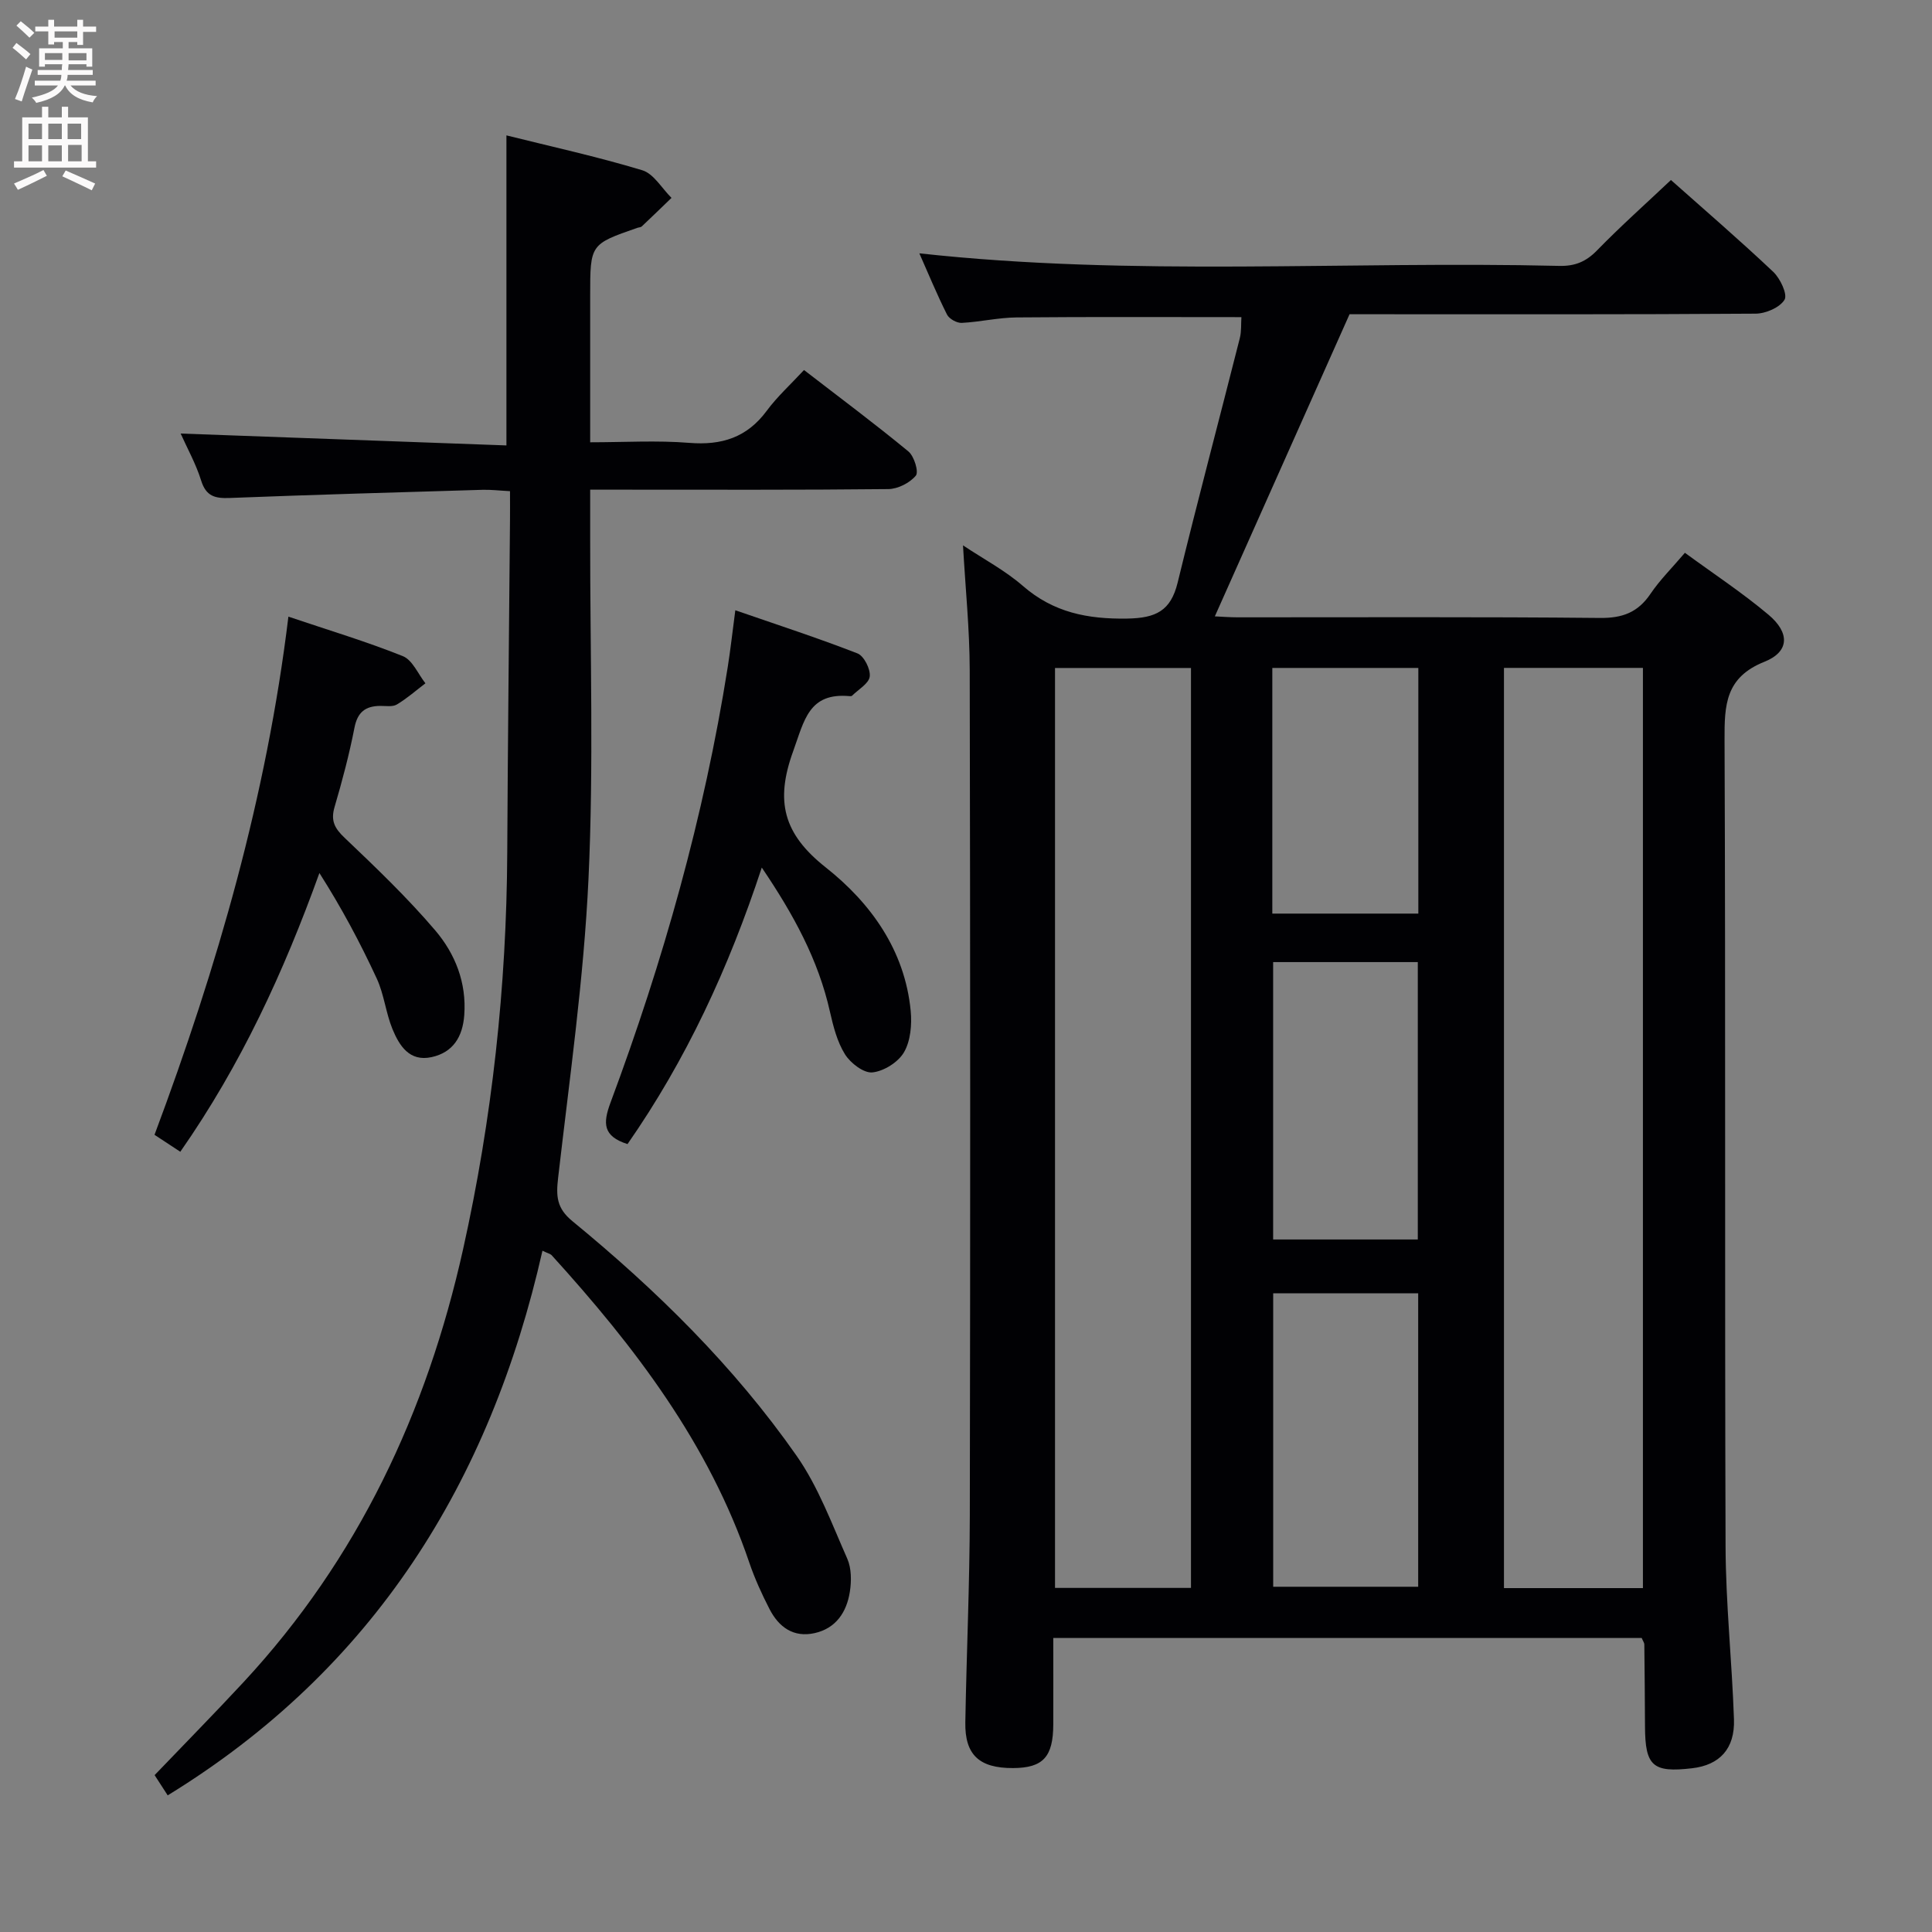 <svg enable-background="new 0 0 400 400" viewBox="0 0 400 400" xmlns="http://www.w3.org/2000/svg"><rect x="0" y="0" width="400" height="400" fill="#808080" stroke="none"/><g fill="#010104"><path d="m339.9 339.13c-40.49 0-80.79 0-121.83 0 0 6.03.02 11.96 0 17.88-.02 6.76-2.12 9.02-8.33 9.05-6.99.03-10-2.73-9.88-9.48.25-14.31.9-28.61.93-42.92.11-58.31.1-116.63-.02-174.94-.02-8.45-.89-16.89-1.39-25.81 4.26 2.84 8.71 5.19 12.41 8.41 6.33 5.5 13.38 6.88 21.58 6.75 5.93-.1 9.02-1.58 10.45-7.45 4.12-16.91 8.6-33.73 12.87-50.61.36-1.42.23-2.95.33-4.35-15.63 0-31.08-.08-46.53.06-3.8.03-7.58.94-11.38 1.13-1.01.05-2.59-.83-3.04-1.72-2.07-4.12-3.83-8.39-5.73-12.68 44.33 4.87 88.45 1.55 132.48 2.6 3.24.08 5.54-.86 7.82-3.2 4.86-4.99 10.08-9.64 15.31-14.58 6.85 6.09 14.17 12.39 21.18 19.01 1.45 1.37 3 4.67 2.34 5.77-.97 1.62-3.9 2.88-6 2.89-26.49.19-52.98.12-79.47.12-1.82 0-3.64 0-4.59 0-9.42 21.13-18.59 41.69-27.89 62.55 1.3.06 3.04.2 4.78.2 24.99.01 49.99-.12 74.97.13 4.66.05 7.86-1.16 10.45-5 1.94-2.87 4.45-5.35 7.12-8.49 5.87 4.3 11.84 8.23 17.28 12.8 4.48 3.75 4.39 7.68-.81 9.76-8.09 3.23-8.29 8.94-8.26 16.15.23 55.65.02 111.3.21 166.95.04 11.95 1.33 23.89 1.74 35.85.21 6.12-2.98 9.48-8.68 10.14-8.14.95-9.71-.46-9.74-8.66-.02-5.66-.08-11.32-.14-16.99 0-.31-.24-.6-.54-1.32zm.25-10.33c0-63.82 0-127.19 0-190.52-9.87 0-19.3 0-28.77 0v190.52zm-93.57-.04c0-63.79 0-127.12 0-190.46-9.6 0-18.84 0-28.15 0v190.46zm17.02-60.99v60.75h30.02c0-20.47 0-40.53 0-60.75-10.22 0-20.11 0-30.02 0zm-.01-68.58v57.43h29.95c0-19.39 0-38.4 0-57.43-10.16 0-19.93 0-29.95 0zm-.17-10.04h30.23c0-17.2 0-33.96 0-50.86-10.19 0-20.09 0-30.23 0z"/><path d="m112.31 258.95c-10.83 47.93-34.94 86.6-77.59 112.76-1.05-1.62-2-3.1-2.71-4.19 6.32-6.6 12.48-12.85 18.45-19.29 23.67-25.53 37.91-55.87 45.42-89.6 6.01-27.02 9-54.37 9.14-82.06.11-22.97.38-45.94.57-68.92.02-1.81 0-3.62 0-5.96-2.15-.11-3.92-.33-5.67-.28-17.45.52-34.9 1.01-52.34 1.69-3.03.12-4.91-.32-5.93-3.59-1.07-3.44-2.86-6.65-4.25-9.75 22.58.82 44.9 1.64 67.45 2.46 0-21.82 0-42.66 0-64.19 9.1 2.27 18.72 4.38 28.13 7.22 2.37.72 4.05 3.75 6.05 5.72-2.05 1.97-4.09 3.96-6.16 5.91-.22.2-.63.19-.94.3-9.74 3.39-9.74 3.39-9.74 14.05v30.34c7.02 0 13.81-.42 20.52.12 6.7.54 11.93-1.1 16.02-6.62 2.16-2.93 4.91-5.42 7.73-8.46 7.55 5.82 14.72 11.17 21.61 16.85 1.2.99 2.19 4.25 1.54 5.02-1.26 1.51-3.72 2.76-5.7 2.78-18.49.2-36.99.12-55.48.12-1.94 0-3.88 0-6.24 0v10.14c-.03 23.49.75 47.02-.35 70.46-.97 20.69-3.92 41.29-6.29 61.9-.43 3.74-.33 6.25 2.95 8.94 17.43 14.3 33.48 30.07 46.43 48.59 4.49 6.42 7.28 14.06 10.49 21.3.88 2 .88 4.64.53 6.87-.66 4.18-2.86 7.55-7.29 8.54-4.39.98-7.43-1.26-9.34-4.98-1.59-3.09-3.05-6.29-4.17-9.57-8.36-24.67-23.76-44.79-40.98-63.74-.32-.28-.85-.38-1.86-.88z"/><path d="m129.92 236.87c-5.13-1.63-5.1-4.33-3.53-8.56 10.91-29.3 19.39-59.28 24.28-90.21.57-3.6.97-7.22 1.57-11.75 8.67 3 17.07 5.73 25.29 8.93 1.35.53 2.72 3.25 2.54 4.78-.17 1.45-2.35 2.68-3.66 3.98-.1.1-.32.1-.48.09-8.5-.79-9.4 5.03-11.72 11.42-3.74 10.32-2.06 17.07 6.74 24.03 9.3 7.35 16.39 17.14 17.6 29.71.27 2.84-.02 6.22-1.39 8.57-1.19 2.06-4.18 3.93-6.54 4.17-1.8.18-4.53-1.92-5.67-3.74-1.62-2.59-2.43-5.79-3.12-8.83-2.4-10.72-7.51-20.09-14.11-29.84-6.86 20.83-15.66 39.82-27.8 57.25z"/><path d="m59.71 127.67c8.39 2.83 16.18 5.16 23.7 8.18 1.99.8 3.14 3.69 4.67 5.62-1.96 1.49-3.82 3.14-5.92 4.39-.89.53-2.28.28-3.45.29-3.05.03-4.69 1.28-5.32 4.51-1.08 5.53-2.53 11-4.12 16.41-.83 2.81-.02 4.4 2.06 6.37 6.49 6.18 13 12.4 18.8 19.21 4.1 4.83 6.49 10.78 5.99 17.52-.33 4.5-2.32 7.73-6.78 8.7-4.58.99-6.68-2.39-8.1-5.85-1.37-3.36-1.72-7.15-3.24-10.43-3.44-7.44-7.31-14.68-11.87-21.84-7.4 20.53-16.23 39.7-28.8 57.71-1.82-1.2-3.53-2.32-5.34-3.51 13.03-34.84 23.21-70.11 27.72-107.28z"/></g><path d="m2.6 9.9.8-1c.9.7 1.9 1.4 2.9 2.3l-.9 1.1c-1.1-1-2-1.8-2.8-2.4zm.5 10.6c.9-2.1 1.6-4.3 2.3-6.7.4.2.8.4 1.3.6-.7 2.1-1.5 4.3-2.2 6.6zm.3-15.2.9-.9c1 .8 2 1.6 2.8 2.4l-1 1c-.9-.9-1.8-1.7-2.7-2.5zm12.6-1.2h1.2v1.4h2.7v1.1h-2.7v2.7h-1.2v-.6h-1.8v1.3h4.9v3.8h-1.2v-.5h-3.7c0 .4-.1.9-.1 1.2h5.1v1h-5.2c0 .5-.1.9-.2 1.2h6v1h-5.2c1.1 1.3 2.9 2 5.5 2.2-.4.4-.7.8-.9 1.3-2.9-.5-4.8-1.6-5.7-3.5h-.1c-.8 1.7-2.7 2.9-5.9 3.6-.2-.4-.6-.8-.9-1.1 2.8-.6 4.6-1.4 5.4-2.5h-4.8v-1h5.3c.1-.3.2-.7.2-1.2h-4.9v-1h5c0-.4 0-.8.1-1.2h-3.6v.5h-1.2v-3.8h4.9v-1.3h-1.8v.5h-1.2v-2.7h-2.7v-1h2.7v-1.4h1.2v1.4h4.8zm-6.7 8.3h3.6c0-.4 0-.9 0-1.4h-3.6zm1.9-4.6h4.8v-1.3h-4.7v1.3zm6.7 3.2h-3.7v1.5h3.7z" fill="#fbfafa"/><path d="m8.7 22.1h1.3v2.2h2.8v-2.2h1.3v2.2h4.1v9.1h1.7v1.3h-17v-1.3h1.7v-9.1h4.1zm.3 13.1.7 1.2c-1.8.9-3.8 1.9-6 2.9-.2-.4-.5-.8-.8-1.3 2.3-1 4.4-1.9 6.1-2.8zm-3.1-6.4h2.8v-3.2h-2.8zm0 4.6h2.8v-3.3h-2.8zm4.1-4.6h2.8v-3.2h-2.8zm0 4.6h2.8v-3.3h-2.8zm3.6 1.9c2.1.9 4.1 1.8 6.1 2.7l-.7 1.4c-2.2-1.1-4.2-2-6.1-2.9zm3.2-9.7h-2.8v3.2h2.8zm-2.7 7.8h2.8v-3.4h-2.8z" fill="#fbfafa"/></svg>